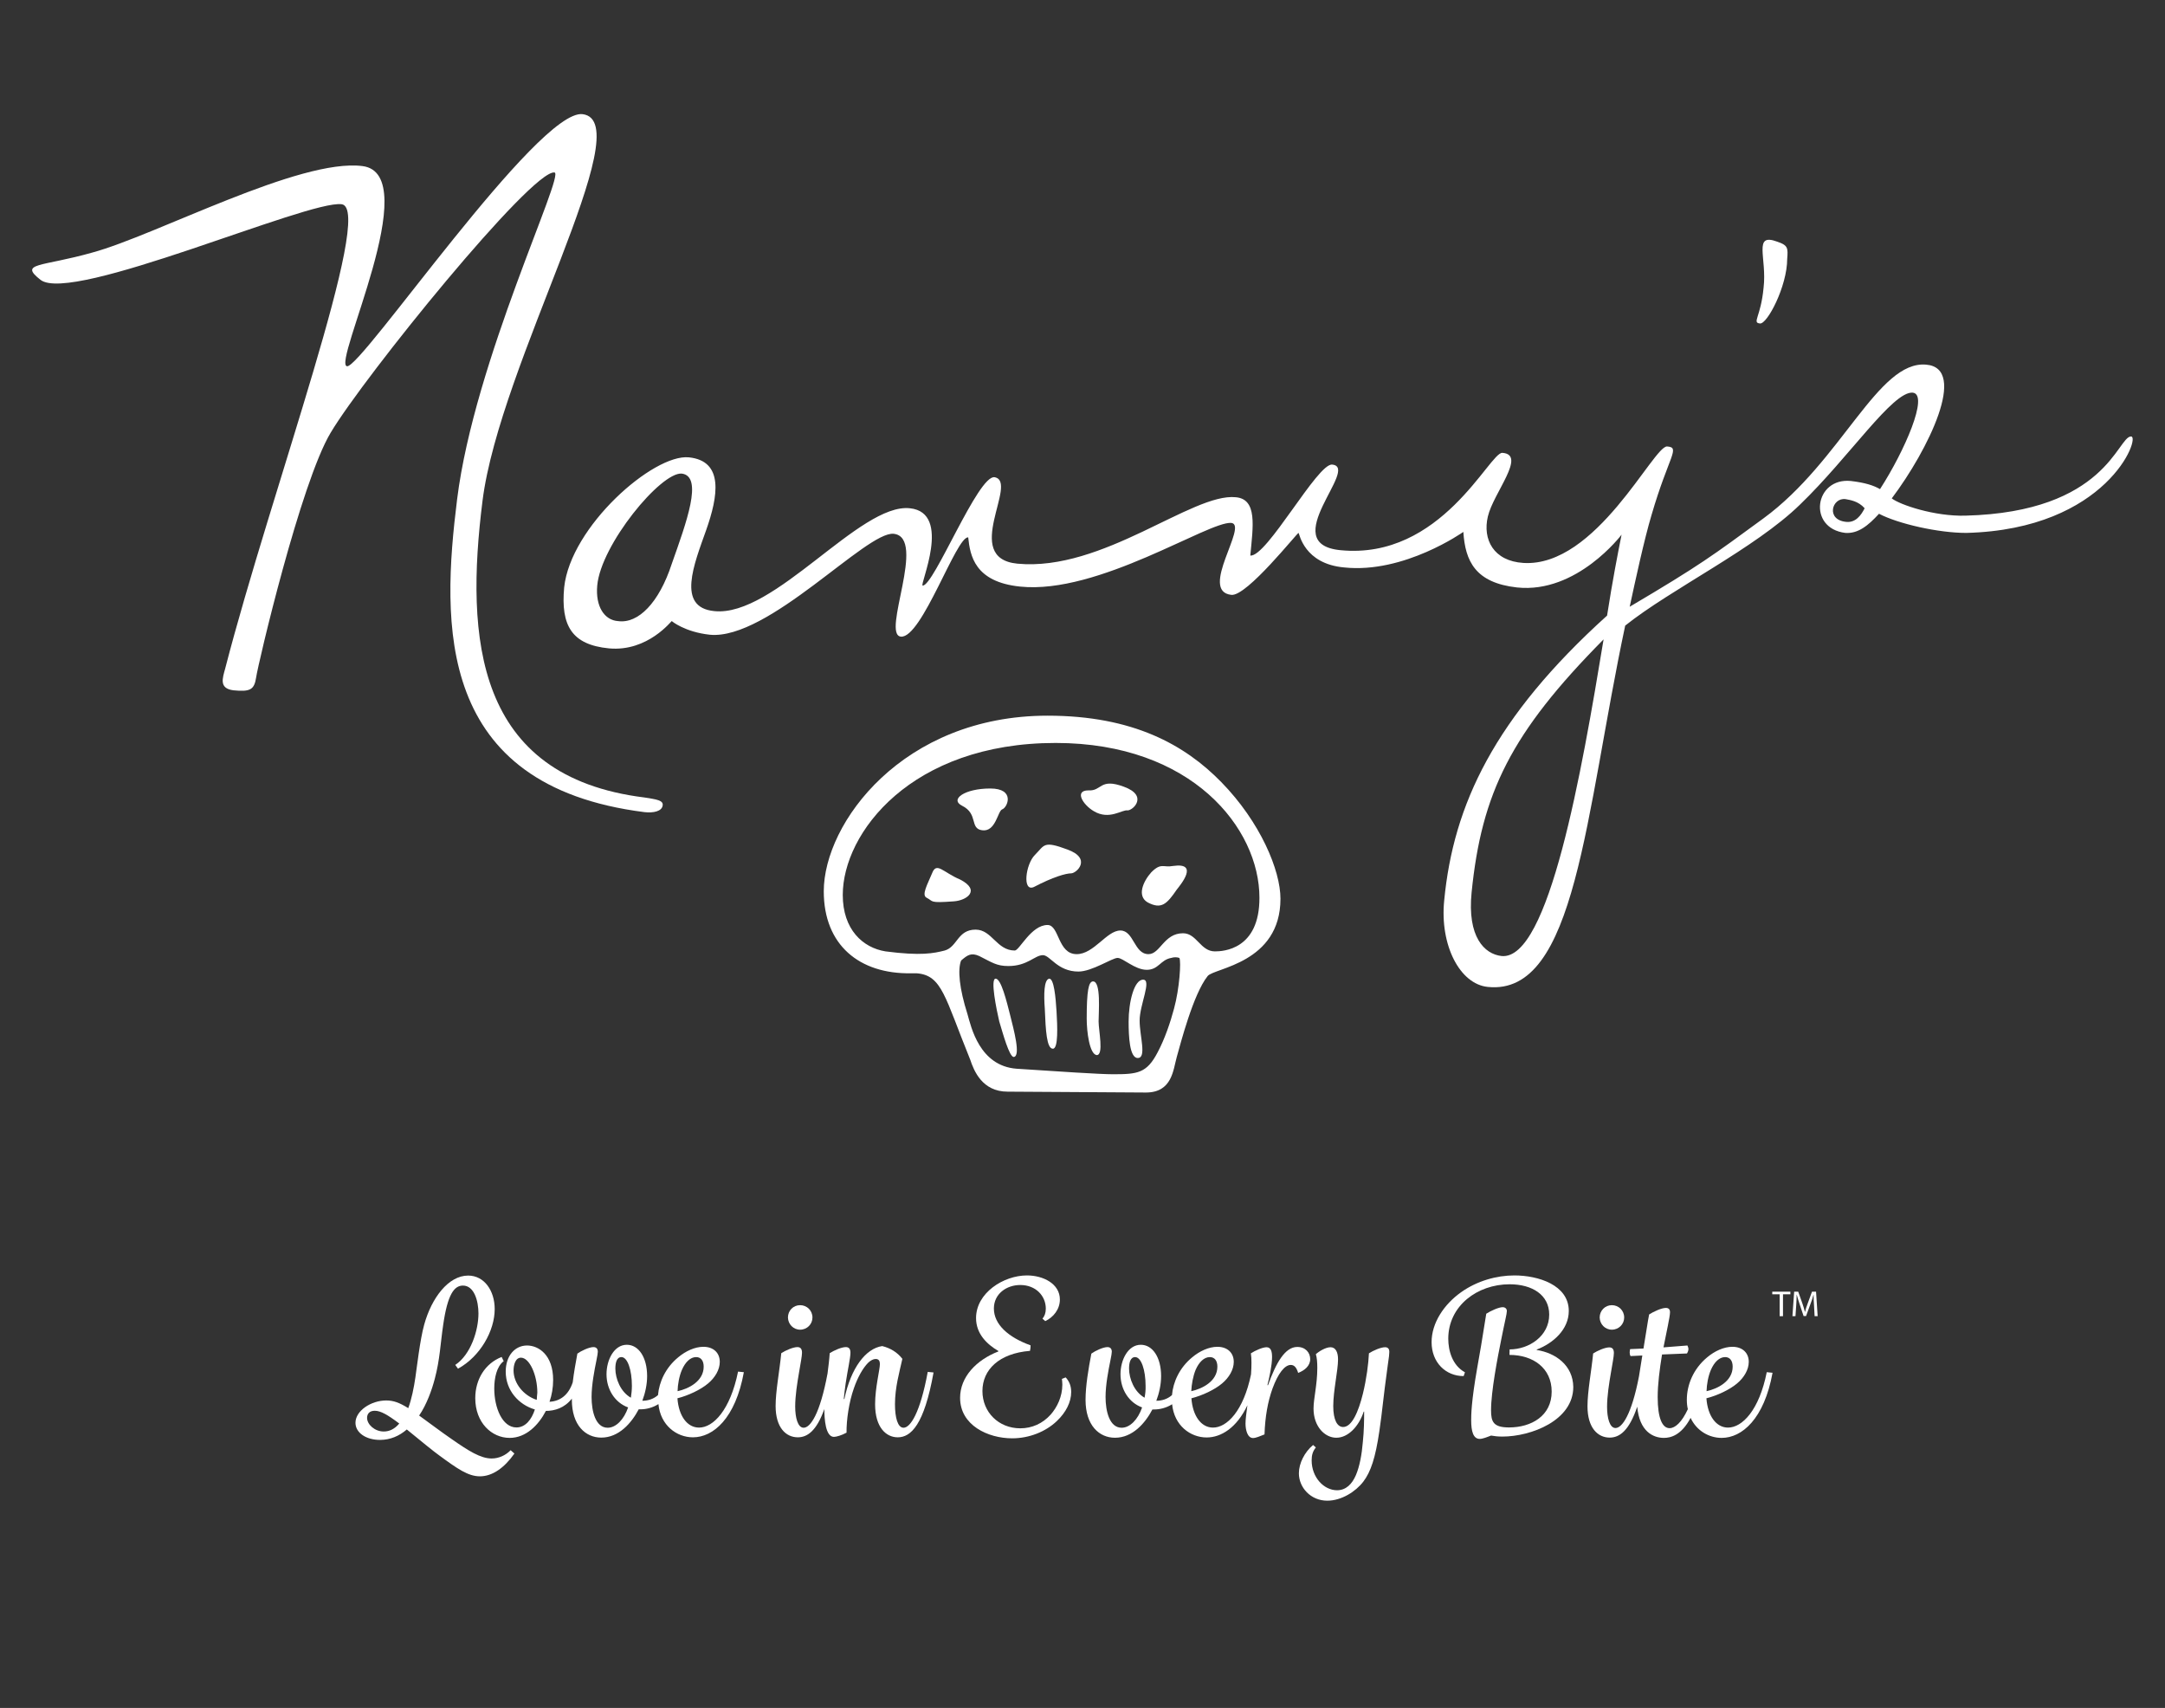 <?xml version="1.0" encoding="utf-8"?>
<!-- Generator: Adobe Illustrator 22.1.0, SVG Export Plug-In . SVG Version: 6.00 Build 0)  -->
<svg version="1.1" id="Layer_2_1_" xmlns="http://www.w3.org/2000/svg" xmlns:xlink="http://www.w3.org/1999/xlink" x="0px" y="0px"
	 viewBox="0 0 1492.8 1177.5" style="enable-background:new 0 0 1492.8 1177.5;" xml:space="preserve">
<rect x="0" y="0" width="1492.8" height="1177.5" fill="#333333" stroke="none"/>
<style type="text/css">
	.st0{fill:#FFFFFF;}
</style>
<g>
	<path class="st0" d="M444.4,559.9C300.1,541.7,304.5,430,315.2,344.1c11.9-95.4,74.7-224.6,67.1-225.2
		C366.6,117,251.2,259.4,228,298.3c-20.7,34.5-50.2,160-51.4,168.8c-1.3,8.2-3.8,10-15.7,8.8c-10-1.3-7.5-8.2-5.6-15.1
		c31.4-121.7,103.5-316.8,80.3-320c-23.2-3.1-186.3,69-207.7,52.1c-15.1-11.9,0.6-8.8,35.8-18.8c43.9-11.9,143-65.2,186.3-59.6
		s-21.3,136.8-10.7,138C249.2,253.8,371,75,401.7,78.7c40.2,5-57.1,171.9-69,266.6s-5,190.1,111.7,204.5c8.2,1.3,13.2,1.9,12.5,5.6
		C456.3,559.3,450.6,560.6,444.4,559.9z"/>
	<path class="st0" d="M419.9,447c27,2.5,43.3-19.4,43.3-18.8c0,0,8.8,7.5,26.3,9.4c40.2,3.8,107.9-71.5,126.7-69.6
		c23.2,2.5-8.8,69.6,5,70.9c14.4,1.3,38.3-69.6,46.4-68.4c1.3,12.5,4.4,30.7,35.8,33.9c54,5.6,129.9-45.2,145.6-43.9
		c11.9,1.3-22.6,47.1,0,49.6c10.7,1.3,45.8-43.3,46.4-42.7c0.6,0.6,3.8,21.3,31.4,23.8c41.4,4.4,82.2-24.5,82.2-24.5
		c1.3,20.1,8.2,35.1,37,38.3c41.4,4.4,72.1-36.4,72.1-36.4c-2.5,12.5-6.3,32-10,55.8c-77.8,70.3-106,130.5-112.3,196.4
		c-3.1,30.7,10.7,57.7,30.1,59.6c60.9,6.3,67.1-119.2,94.7-249.1c31.4-25.1,89.7-53.3,120.5-83.4c33.9-32.6,64-78.4,77.8-77.2
		c11.3,1.3-5.6,40.2-22.6,66.5c-4.4-2.5-10-4.4-20.1-5.6c-25.1-2.5-30.1,32.6-3.8,35.8c8.8,0.6,15.7-5,23.2-13.2
		c13.2,6.9,40.8,13.2,60.2,13.2c97.2-2.5,120.5-66.5,113.6-66.5c-9.4,0-16.9,52.1-114.2,54.6c-21.3,0.6-45.2-7.5-50.8-11.9
		c25.1-33.3,52.7-89.7,23.8-92.2c-33.3-3.1-58.3,66.5-112.3,106c-35.1,25.7-43.3,32-92.2,60.9c3.8-17.6,10-46.4,15.1-63.4
		c11.9-40.8,20.1-46.4,10.7-47.1c-9.4-0.6-48.9,83.4-99.1,80.3c-20.7-1.3-28.2-16.3-24.5-32c3.8-16.3,27-42.7,10-43.9
		c-8.8-0.6-42,74-111.7,67.1c-44.5-4.4,13.8-57.1-5.6-59c-10-1.3-45.2,64-56.5,62.7c1.9-20.1,5-38.9-10-40.2
		c-30.1-3.1-91.6,51.4-150.6,45.8c-38.9-3.8,1.3-56.5-15.7-59.6c-11.3-1.9-42,75.3-49.6,74.7c-2.5,0,20.7-50.2-8.8-53.3
		c-34.5-3.8-93.5,75.3-134.9,70.9c-26.3-2.5-13.8-32.6-5.6-55.8c8.2-23.2,12.5-47.7-11.9-50.2S393.4,363,389,405
		C386.6,431.3,394.2,444.5,419.9,447z M463.2,388.7c-8.8,27-23.2,41.4-37,39.5c-9.4-0.6-15.7-10-14.4-24.5
		c2.5-28.2,43.9-78.4,58.3-77.2C485.1,328.4,473.2,360.4,463.2,388.7z M1035.4,659.1c-11.9-1.3-23.8-13.2-20.7-43.9
		c6.9-68.4,27-109.8,91-174.4C1090.6,532.3,1068,662.2,1035.4,659.1z M1273.1,359.8c-14.4-1.3-10-16.9-0.6-15.7
		c3.1,0.6,8.8,1.3,13.2,6.3C1283.2,355.4,1279.4,360.4,1273.1,359.8z"/>
	<path class="st0" d="M1225.4,166.6c7.5,2.5,7.5,4.4,6.9,11.9c0,18.8-13.8,45.2-18.8,44.5c-5.6-0.6,0.6-4.4,2.5-24.5
		C1218.5,177.9,1208.5,160.3,1225.4,166.6z"/>
</g>
<g>
	<path class="st0" d="M686.5,674.7c-3.8,0,0.6,21.3,2.5,29.5c2.5,8.2,6.9,24.5,10,24.5c5-0.6,0-18.8-2.5-28.9
		C694.1,690.4,690.3,674.7,686.5,674.7z"/>
	<path class="st0" d="M723.5,674.7c-3.8,0.6-3.8,11.3-3.1,20.7c0.6,15.1,1.3,27.6,5.6,27.6c3.8,0,3.1-15.7,2.5-25.7
		S726.7,674.7,723.5,674.7z"/>
	<path class="st0" d="M753.7,676.6c-3.1,0-4.4,6.3-4.4,25.7c0,8.8,1.9,24.5,6.9,25.1c5,0,1.3-16.9,1.3-23.2S759.3,676.6,753.7,676.6
		z"/>
	<path class="st0" d="M788.2,675.4c-6.3,0-10,15.7-10,28.9c0,10,0.6,25.1,6.3,25.1c6.3,0,1.3-15.1,1.3-25.7
		C785.7,692.9,794.4,675.4,788.2,675.4z"/>
	<path class="st0" d="M682.8,543.6c-17.6,0-28.2,7.5-19.4,11.9c11.3,5.6,5,15.7,13.8,16.9c9.4,1.3,10.7-13.2,13.8-14.4
		C694.7,556.8,700.3,543.6,682.8,543.6z"/>
	<path class="st0" d="M662.1,606.4c-11.9-5-16.3-12.5-19.4-4.4c-3.1,7.5-7.5,15.1-3.8,16.9c5,2.5,1.3,3.8,18.8,2.5
		C666.5,620.8,676.5,613.9,662.1,606.4z"/>
	<path class="st0" d="M736.1,585.7c-16.9-6.3-15.7-3.1-22.6,3.8c-6.3,6.3-8.8,25.7-0.6,22c13.2-6.9,22-9.4,25.7-9.4
		C742.4,602,753,591.9,736.1,585.7z"/>
	<path class="st0" d="M808.9,597c-6.9,1.3-8.2-2.5-15.1,4.4c-5.6,6.3-10,16.3-2.5,20.7c9.4,5,13.2,1.3,20.1-8.8
		C813.9,610.1,827.1,594.4,808.9,597z"/>
	<path class="st0" d="M775,542.4c-16.9-6.3-15.1,3.1-24.5,2.5c-10,0-3.8,10,3.8,14.4c10.7,6.3,19.4-1.3,23.2-0.6
		C781.3,558.7,791.9,548.6,775,542.4z"/>
	<path class="st0" d="M842.1,539.2c-25.1-25.7-60.9-45.8-119.8-45.8c-99.8,0-154.3,74-154.3,121.1c0,37,24.5,57.1,60.2,56.5
		c0.6,0,1.3,0,2.5,0c0.6,0,0.6,0,1.3,0c17.6,1.3,19.4,16.3,37,59.6c2.5,7.5,8.2,22,25.7,22c18.2,0,77.2,0.6,95.4,0.6
		s18.8-15.7,21.3-24.5s11.3-43.3,21.3-55.8c4.4-5.6,50.2-8.8,50.2-53.3C882.9,600.1,869.1,566.8,842.1,539.2z M809.5,695.4
		c-2.5,9.4-6.3,20.7-11.3,30.1c-7.5,14.4-13.8,15.1-30.7,15.1c-9.4,0-37.6-1.9-66.5-3.8c-25.7-1.9-31.4-28.9-33.9-37.6
		c-5.6-17.6-6.9-30.7-4.4-37c4.4-3.8,6.9-5.6,12.5-3.1c8.8,4.4,11.9,6.9,20.1,6.9c13.2,0,18.2-7.5,23.8-7.5c5,0,10,11.3,24.5,11.3
		c9.4,0,23.2-9.4,27-9.4s11.9,8.2,20.1,8.2s9.4-6.9,16.9-8.2c1.9-0.6,3.8-0.6,5.6,0C814.5,662.8,813.3,681.6,809.5,695.4z
		 M837.7,655.9c-10,0-12.5-12.5-22-12.5c-13.2,0-15.7,14.4-23.8,14.4c-10,0-10-16.3-19.4-16.3s-18.2,16.3-30.1,16.3
		c-13.2,0-11.9-20.1-20.1-20.1c-11.3,0-19.4,17.6-22.6,17.6c-12.5,0-15.7-14.4-27-14.4c-12.5,0-12.5,11.9-21.3,14.4
		c-7.5,1.9-16.3,3.8-40.8,0.6c-15.7-2.5-29.5-15.1-29.5-38.9c0-42.7,47.1-104.8,146.8-104.8c94.1,0,140.5,59,140.5,106.7
		C868.5,654.7,843.4,655.9,837.7,655.9z"/>
</g>
<g>
	<path class="st0" d="M339,1005.5c-7.6,0-15.9-5.2-27.9-13.6c-8.1-5.6-11.3-8.2-22.1-16c5.2-7.6,8.8-17.7,10.8-25.4
		c3.5-13,3.9-24.5,5.8-37.2c3-20.8,7.5-27,13.6-27c7.8,0,10.7,10.7,10.7,19.2c0,11.7-5.3,28.4-16,35.5l1.9,2.6
		c15.3-8.4,25.3-26.1,25.3-41.1c0-12.7-7.2-23.1-18.3-23.1c-13.7,0-25.3,15.6-30.3,33.8c-2.9,10.2-5.2,30.6-6.1,36.5
		c-1,6.9-2.6,14.9-4.9,21.1c-6.1-3.8-10.2-5.3-15.2-5.3c-10.4,0-21.2,7.1-21.2,15.4c0,6.8,7.2,11.8,16.9,11.8
		c7.1,0,13.3-2.7,18.5-7.2c10.4,8.5,18.3,15,22.5,18c12.4,9.1,19.8,14.3,27.9,14.3c8.7,0,16.9-5.9,23.8-15.7l-2.6-2.3
		C348.8,1003.2,344.1,1005.5,339,1005.5z M264.6,986.9c-6.3,0-11.5-4.9-11.5-9.4c0-2.5,1.4-4.9,5.3-4.9c4,0,8.8,2.7,16.9,8.8
		C272.2,985.1,268.6,986.9,264.6,986.9z"/>
	<path class="st0" d="M482,984.2c-8.1,0-14-7.9-14.9-20.2c7.5-1.9,16-5.9,21.1-10.2c4.8-4,8.1-9.5,8.1-14.9
		c0-6.2-4.3-10.4-11.3-10.4c-5.9,0-12.3,3-17.3,7.2c-8.8,7.2-13.2,17-14,26.1c-3.1,2.7-6.8,3.9-10.8,3.9c2-5.3,3.3-11.3,3.3-17
		c0-13-5.9-21.6-14-21.6c-8.8,0-14,10.4-14,20.3c0,10.5,5.8,19.6,14.9,22.9c-2.9,8.4-8.4,14-14.1,14c-8.4,0-11.1-11.4-11.1-21.2
		c0-8.5,2-18.6,3.3-25c0.7-3.5,1-5.2,1-6.2c0-2.2-1.2-3.2-3-3.2c-3,0-8.5,2.6-11.1,4.5c-1.2,6.4-2.4,13.2-3.2,19.8
		c-2.9,8.8-8.7,13-16,13.4c1.6-4.6,2.5-9.8,2.5-15c0-17.5-10.2-23.8-18-23.8c-8.2,0-14.7,6.9-14.7,18c0,13.1,9.1,22.9,20.1,26.1
		c-2.2,6.9-6.5,12.4-12.7,12.4c-9.8,0-15.3-13.7-15.3-26.8c0-7.2,1.6-15.2,6.5-18.9l-1.4-2.9c-11.5,4.5-18.2,15.6-18.2,28.4
		c0,17,11.4,27.4,23.7,27.4c11.3,0,19.9-8.8,25-18.6c6,0,12.9-2,17.9-8.5c0,0.3,0,0.6,0,0.8c0,17.6,9.4,26.1,20.3,26.1
		c12.1,0,20.8-10,25.8-19.5h1.2c3.8,0,8.3-1,12.4-3.6c1.4,14.6,12.5,22.9,23.8,22.9c14,0,29.3-13,35.1-44.9l-4-0.4
		C503.5,972.2,491.8,984.2,482,984.2z M470.2,944.4c2.3-5.3,5.8-8.8,9.8-8.8c3.3,0,5.2,2.5,5.2,6.6c0,10.1-10.5,15.3-18,16.9
		C467.3,954.5,468.3,948.8,470.2,944.4z M370.1,965.1c-9.2-3-16-11.5-16-20.3c0-3.6,1.2-8.8,5.1-8.8c5.9,0,11.3,12,11.3,24.1
		C370.3,961.8,370.2,963.6,370.1,965.1z M435,963.6c-7.1-4-10.7-13.1-10.7-20.1c0-4,0.9-7.9,4.2-7.9c4.2,0,7.2,8.9,7.2,19.8
		C435.7,958.2,435.4,961,435,963.6z"/>
	<path class="st0" d="M551.7,916.7c4.8,0,8.5-3.8,8.5-8.4c0-4.8-3.8-8.5-8.5-8.5c-4.8,0-8.4,3.8-8.4,8.5
		C543.4,912.9,547,916.7,551.7,916.7z"/>
	<path class="st0" d="M623,984.3c-4,0-5.9-6.9-5.9-16.2c0-11.5,3-21.9,5.1-31.3c-3.5-4.5-8.2-7.4-13.9-8.8
		c-11.5,1.7-21.6,15.2-26.1,36.5h-0.4c0.3-3,0.7-6.9,1.3-10.8c1.4-9.4,3.3-17.5,3.3-21.1c0-2.6-1-3.9-3.2-3.9
		c-2.9,0-8.2,2.3-11.1,4.2c-0.3,4.6-0.9,9.2-1.5,14c-5.2,27.9-11.8,37.4-16.5,37.4c-4,0-5.8-6.9-5.8-14.6c0-7.4,1.4-16.3,2.7-23.8
		c1-5.9,2-11.1,2-13.3c0-2.6-1-3.9-3.2-3.9c-2.9,0-8.2,2.3-11.1,4.2c-1.2,12.3-3.9,26.1-3.9,36.4c0,14.9,7.1,21.6,15.3,21.6
		c6.5,0,12.9-4.3,18.3-19.5c0,6.9,0.8,19.2,6.6,19.2c1.6,0,5.2-1,8.7-2.9c-0.1-8.9,1.7-21.1,5.1-30.7c2.6-7.5,6.2-13.9,9.8-17.5
		c1.7-1.6,3.5-2.6,5.2-2.6c2.3,0,2.9,1.6,2.9,3.5c0,3.8-3.3,16.3-3.3,27.7c0,16,7.6,22.8,15.6,22.8c9.1,0,18.2-8.5,24.7-44.7l-4-0.4
		C634.4,974.5,627.6,984.3,623,984.3z"/>
	<path class="st0" d="M732.2,950.6c0.1,1.3,0.3,2.3,0.3,3.9c0,8.4-3.6,15.7-8.1,20.8c-5.5,6.1-12.8,9.4-20.9,9.4
		c-14.9,0-26.1-11.1-26.1-25.7c0-14.7,11.5-26,32.8-27.7c0.3-1.3,0.4-2.6,0.4-3.8c-15.3-5.5-25.3-14.4-25.3-25.4
		c0-10.1,8.7-16.2,18.2-16.2c10.7,0,17.6,7.5,17.6,16.3c0,3-0.9,5.3-2.3,6.9l1.9,1.7c5.6-2.6,10.1-8.1,10.1-14.9
		c0-10.8-11.4-16.6-22.7-16.6c-16.2,0-35.1,12.1-35.1,29.4c0,10.8,7.4,18,15.4,22.7v0.3c-15.2,5.9-26.4,17.6-26.4,32
		c0,18.9,19.2,27.9,35.9,27.9c11.8,0,23.1-4.6,30.7-11.8c6.5-6.1,10-13.3,10-20.1c0-4.2-1.3-7.4-3.8-10.1L732.2,950.6z"/>
	<path class="st0" d="M903.4,937c0-4.5-3.3-8.4-8.9-8.4c-8.4,0-14.6,10.8-20.2,26.4l-0.4-0.1c1.3-5.1,3.2-13.6,3.2-19.3
		c0-3.5-0.6-6.8-3.8-6.8c-2.7,0-7.9,2.3-10.8,4.2c0.3,2,0.4,3.8,0.4,6.5c0,2.6-0.1,5.3-0.3,8c-5.2,25.2-16.6,36.7-26.2,36.7
		c-8.1,0-14-7.9-14.9-20.2c7.5-1.9,16-5.9,21.1-10.2c4.8-4,8.1-9.5,8.1-14.9c0-6.2-4.3-10.4-11.3-10.4c-5.9,0-12.3,3-17.3,7.2
		c-8.8,7.2-13.2,17-14,26.1c-3.1,2.7-6.8,3.9-10.8,3.9c2-5.3,3.3-11.3,3.3-17c0-13-5.9-21.6-14-21.6c-8.8,0-14,10.4-14,20.3
		c0,10.5,5.8,19.6,14.9,22.9c-2.9,8.4-8.4,14-14.1,14c-8.4,0-11.1-11.4-11.1-21.2c0-8.5,2-18.6,3.3-25c0.7-3.5,1-5.2,1-6.2
		c0-2.2-1.2-3.2-3-3.2c-3,0-8.5,2.6-11.1,4.5c-2,10.5-4,22.2-4,31.9c0,17.6,9.4,26.1,20.3,26.1c12.1,0,20.8-10,25.8-19.5h1.2
		c3.8,0,8.3-1,12.4-3.6c1.4,14.6,12.5,22.9,23.8,22.9c10,0,20.8-6.7,28.1-22.2c-0.7,5.3-1.3,9.7-1.3,12.6c0,4.3,1.3,10,5.2,10
		c1.9,0,4.9-1.3,7.9-2.5c0.4-12,2.2-22.4,5.5-31.6c3.8-10.4,8.4-16.3,12.6-16.3c2.5,0,4,1.9,5.1,5.5
		C899.6,944.8,903.4,941.6,903.4,937z M824.4,944.4c2.3-5.3,5.8-8.8,9.8-8.8c3.3,0,5.2,2.5,5.2,6.6c0,10.1-10.5,15.3-18,16.9
		C821.6,954.5,822.6,948.8,824.4,944.4z M789.2,963.6c-7.1-4-10.7-13.1-10.7-20.1c0-4,0.9-7.9,4.2-7.9c4.2,0,7.2,8.9,7.2,19.8
		C790,958.2,789.7,961,789.2,963.6z"/>
	<path class="st0" d="M955,928.8c-2.9,0-8.2,2.3-11.1,4.2c-0.3,6.9-1.7,17.9-4.2,28c-3,12.1-7.5,22.8-13.6,22.8
		c-4,0-6.8-4.8-6.8-14.4c0-10.7,3.3-24.5,3.3-32.2c0-4.9-1.6-8.4-5.2-8.4c-3.2,0-7.8,2.7-10.1,4.8c0.7,2.2,1,5.5,1,9.4
		c0,11.7-2.6,21.1-2.6,28.1c0,12.4,7.8,20.1,15.7,20.1c8.2,0,15.6-7.9,18.9-18h0.3c0,5.9-0.1,13.4-0.9,20.9
		c-0.7,8.5-2.2,16.9-4.8,22.9c-2.6,6.1-6.8,10.4-13,10.4c-9.1,0-17.5-8.9-17.5-20.6c0-3.5,0.7-6.2,2.9-8.9l-1.9-1.7
		c-5.9,4.9-9.8,12.7-9.8,19.5c0,9.8,8.1,18.9,19.6,18.9c9.7,0,19.5-6.2,24.8-13.1c5.2-6.8,8.4-16.5,11.1-34.9
		c2.2-14.9,2.3-20.2,5.8-45.5c0.9-6.2,1-7.2,1-8.2C958.2,930.1,957.2,928.8,955,928.8z"/>
	<path class="st0" d="M1059.6,930.7v-0.3c11.1-4.2,22.1-13.7,22.1-26.6c0-18-21.2-24.5-37.5-24.5c-12.4,0-25.7,3.8-36.5,11.4
		c-12.1,8.5-20.6,21.4-20.6,34.6c0,14,9.7,23.4,22.1,23.4l0.9-2.6c-8.7-4.8-11.5-14.9-11.5-23.2c0-11,4.8-20.6,13-27.4
		c7.6-6.3,18-10.1,29.3-10.1c15.7,0,27.3,7.4,27.3,20.9c0,14.9-14,24-27.3,24l-0.1,3.8c16.3,0,29.1,9.1,29.1,25.3
		c0,16.7-14,24.7-29.4,24.7c-10.8,0-12.4-3.9-12.4-11.8c0-13.1,4.5-36.4,7.1-49.2c2.3-11.7,3.8-17.3,3.8-19.2c0-1.7-1.2-2.7-2.9-2.7
		c-2.7,0-8.2,2.5-11.3,4.5c-2.9,18.6-4.6,28.1-6.2,37.1c-4.2,23.8-4.2,33-4.2,36.4c0,7.5,1.4,12.8,5.9,12.8c2,0,5-1.2,7.8-2.3
		c2.3,0.4,4.6,0.7,7.8,0.7c19.8,0,48.9-11.1,48.9-34.2C1084.6,941.2,1072.5,932.7,1059.6,930.7z"/>
	<path class="st0" d="M1111.4,916.7c4.8,0,8.5-3.8,8.5-8.4c0-4.8-3.8-8.5-8.5-8.5s-8.4,3.8-8.4,8.5
		C1103.1,912.9,1106.7,916.7,1111.4,916.7z"/>
	<path class="st0" d="M1191.5,984.2c-8.1,0-14-7.9-14.9-20.2c7.5-1.9,16-5.9,21.1-10.2c4.8-4,8.1-9.5,8.1-14.9
		c0-6.2-4.3-10.4-11.3-10.4c-5.9,0-12.3,3-17.3,7.2c-9.8,8.1-14.1,19.3-14.1,29.3c0,2.3,0.2,4.5,0.7,6.5
		c-4.2,9.1-8.8,13.1-12.6,13.1c-4.9,0-8.2-6.6-8.2-21.4c0-8.7,1.3-19,3-29.4l17.2-0.7c0.7-1.2,1-2.2,1-3s-0.3-1.7-0.7-2.5l-16.5,1.3
		c2-10.4,4.5-21.1,4.5-24.2c0-2-0.9-3-2.9-3c-2.9,0-8.4,2.5-11.5,4.5c-1.2,6.1-1.6,10-3.9,23.5l-9.2,0.4c-0.1,0.4-0.3,1.4-0.3,2.2
		c0,0.9,0.1,1.7,0.6,2.6l8.1-0.4c-0.8,4.9-1.6,9.7-2.3,14.4c-5.1,26.4-11.6,35.6-16.2,35.6c-4,0-5.8-6.9-5.8-14.6
		c0-7.4,1.4-16.3,2.7-23.8c1-5.9,2-11.1,2-13.3c0-2.6-1-3.9-3.2-3.9c-2.9,0-8.2,2.3-11.1,4.2c-1.2,12.3-3.9,26.1-3.9,36.4
		c0,14.9,7.1,21.6,15.3,21.6c6.8,0,13.4-4.7,19-21.3c1.5,17.1,11,21.5,18.4,21.5c4.7,0,12-1.8,18.4-13.8
		c4.1,8.9,12.7,13.8,21.4,13.8c14,0,29.3-13,35.1-44.9l-4-0.4C1213,972.2,1201.3,984.2,1191.5,984.2z M1179.7,944.4
		c2.3-5.3,5.8-8.8,9.8-8.8c3.3,0,5.2,2.5,5.2,6.6c0,10.1-10.5,15.3-18,16.9C1176.8,954.5,1177.8,948.8,1179.7,944.4z"/>
	<polygon class="st0" points="1222,892.3 1227.1,892.3 1227.1,907.4 1229.4,907.4 1229.4,892.3 1234.5,892.3 1234.5,890.5 
		1222,890.5 	"/>
	<path class="st0" d="M1252.2,890.5h-2.8l-3,8.2c-0.8,2.1-1.4,4-1.8,5.7h-0.1c-0.4-1.8-1-3.6-1.7-5.7l-2.9-8.2h-2.8l-1.2,16.9h2.1
		l0.5-7.3c0.2-2.5,0.3-5.4,0.3-7.5h0.1c0.5,2,1.2,4.2,2,6.6l2.7,8.1h1.7l3-8.2c0.9-2.3,1.6-4.4,2.1-6.4h0.1c0,2.1,0.1,4.9,0.3,7.3
		l0.4,7.4h2.1L1252.2,890.5z"/>
</g>
</svg>

